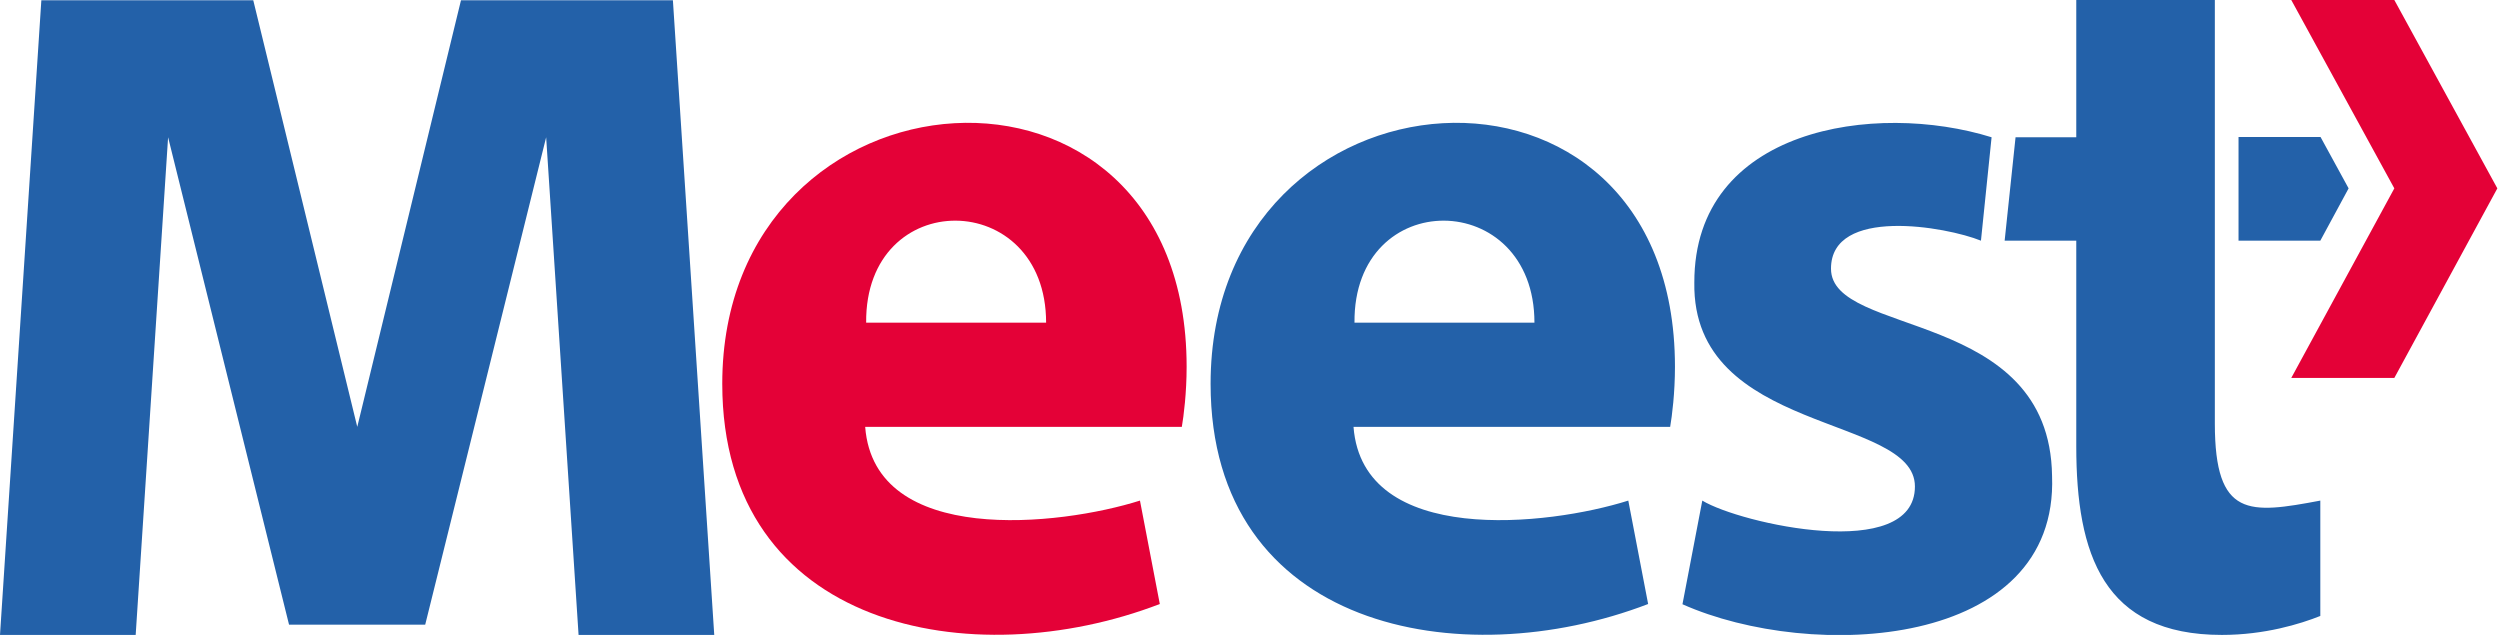 <svg width="63" height="16" viewBox="0 0 63 16" fill="none" xmlns="http://www.w3.org/2000/svg">
<g clip-path="url(#clip0_533_203)">
<path d="M10.715 15.742L13.763 3.459L14.58 16H17.999L16.957 0.006H11.617L9.003 10.757L6.382 0.006H1.042L0 16H3.419L4.236 3.459L7.284 15.742H10.715ZM56.411 6.065H58.472L59.185 4.747L58.478 3.453H56.411V6.065ZM50.517 6.065H52.322V11.247C52.322 13.97 53.004 16 55.991 16C57.07 16 57.966 15.724 58.472 15.522V12.615C56.686 12.952 55.814 13.062 55.814 10.671V0H52.322V3.459H50.792L50.517 6.065ZM34.109 10.763C34.347 13.78 39.016 13.253 41.033 12.615L41.533 15.221C36.809 17.036 30.507 15.853 30.507 9.671C30.507 1.435 42.209 0.54 42.209 9.242C42.209 9.898 42.136 10.481 42.088 10.757H34.109V10.763ZM38.668 8.132C38.668 4.728 34.103 4.679 34.133 8.132H38.668ZM46.141 6.77C46.141 5.2 49.042 5.709 49.92 6.065L50.188 3.459C47.25 2.545 42.691 3.226 42.697 7.12C42.636 10.959 48.256 10.432 48.256 12.259C48.256 14.185 43.855 13.197 42.898 12.615L42.398 15.227C45.666 16.681 51.877 16.356 51.712 11.995C51.657 7.758 46.141 8.506 46.141 6.77Z" fill="#2361A9"/>
<path d="M21.803 10.763C22.041 13.78 26.709 13.253 28.727 12.615L29.227 15.221C24.503 17.036 18.201 15.853 18.201 9.671C18.201 1.435 29.903 0.54 29.903 9.242C29.903 9.898 29.83 10.481 29.782 10.757H21.803V10.763ZM26.362 8.132C26.362 4.728 21.797 4.679 21.827 8.132H26.362Z" fill="#E40137"/>
<path d="M60.337 0L62.933 4.747L60.337 9.524H57.74L60.337 4.747L57.74 0H60.337Z" fill="#E40137"/>
</g>
<defs>
<clipPath id="clip0_533_203">
<rect width="62.933" height="16" fill="white"/>
</clipPath>
</defs>
</svg>
